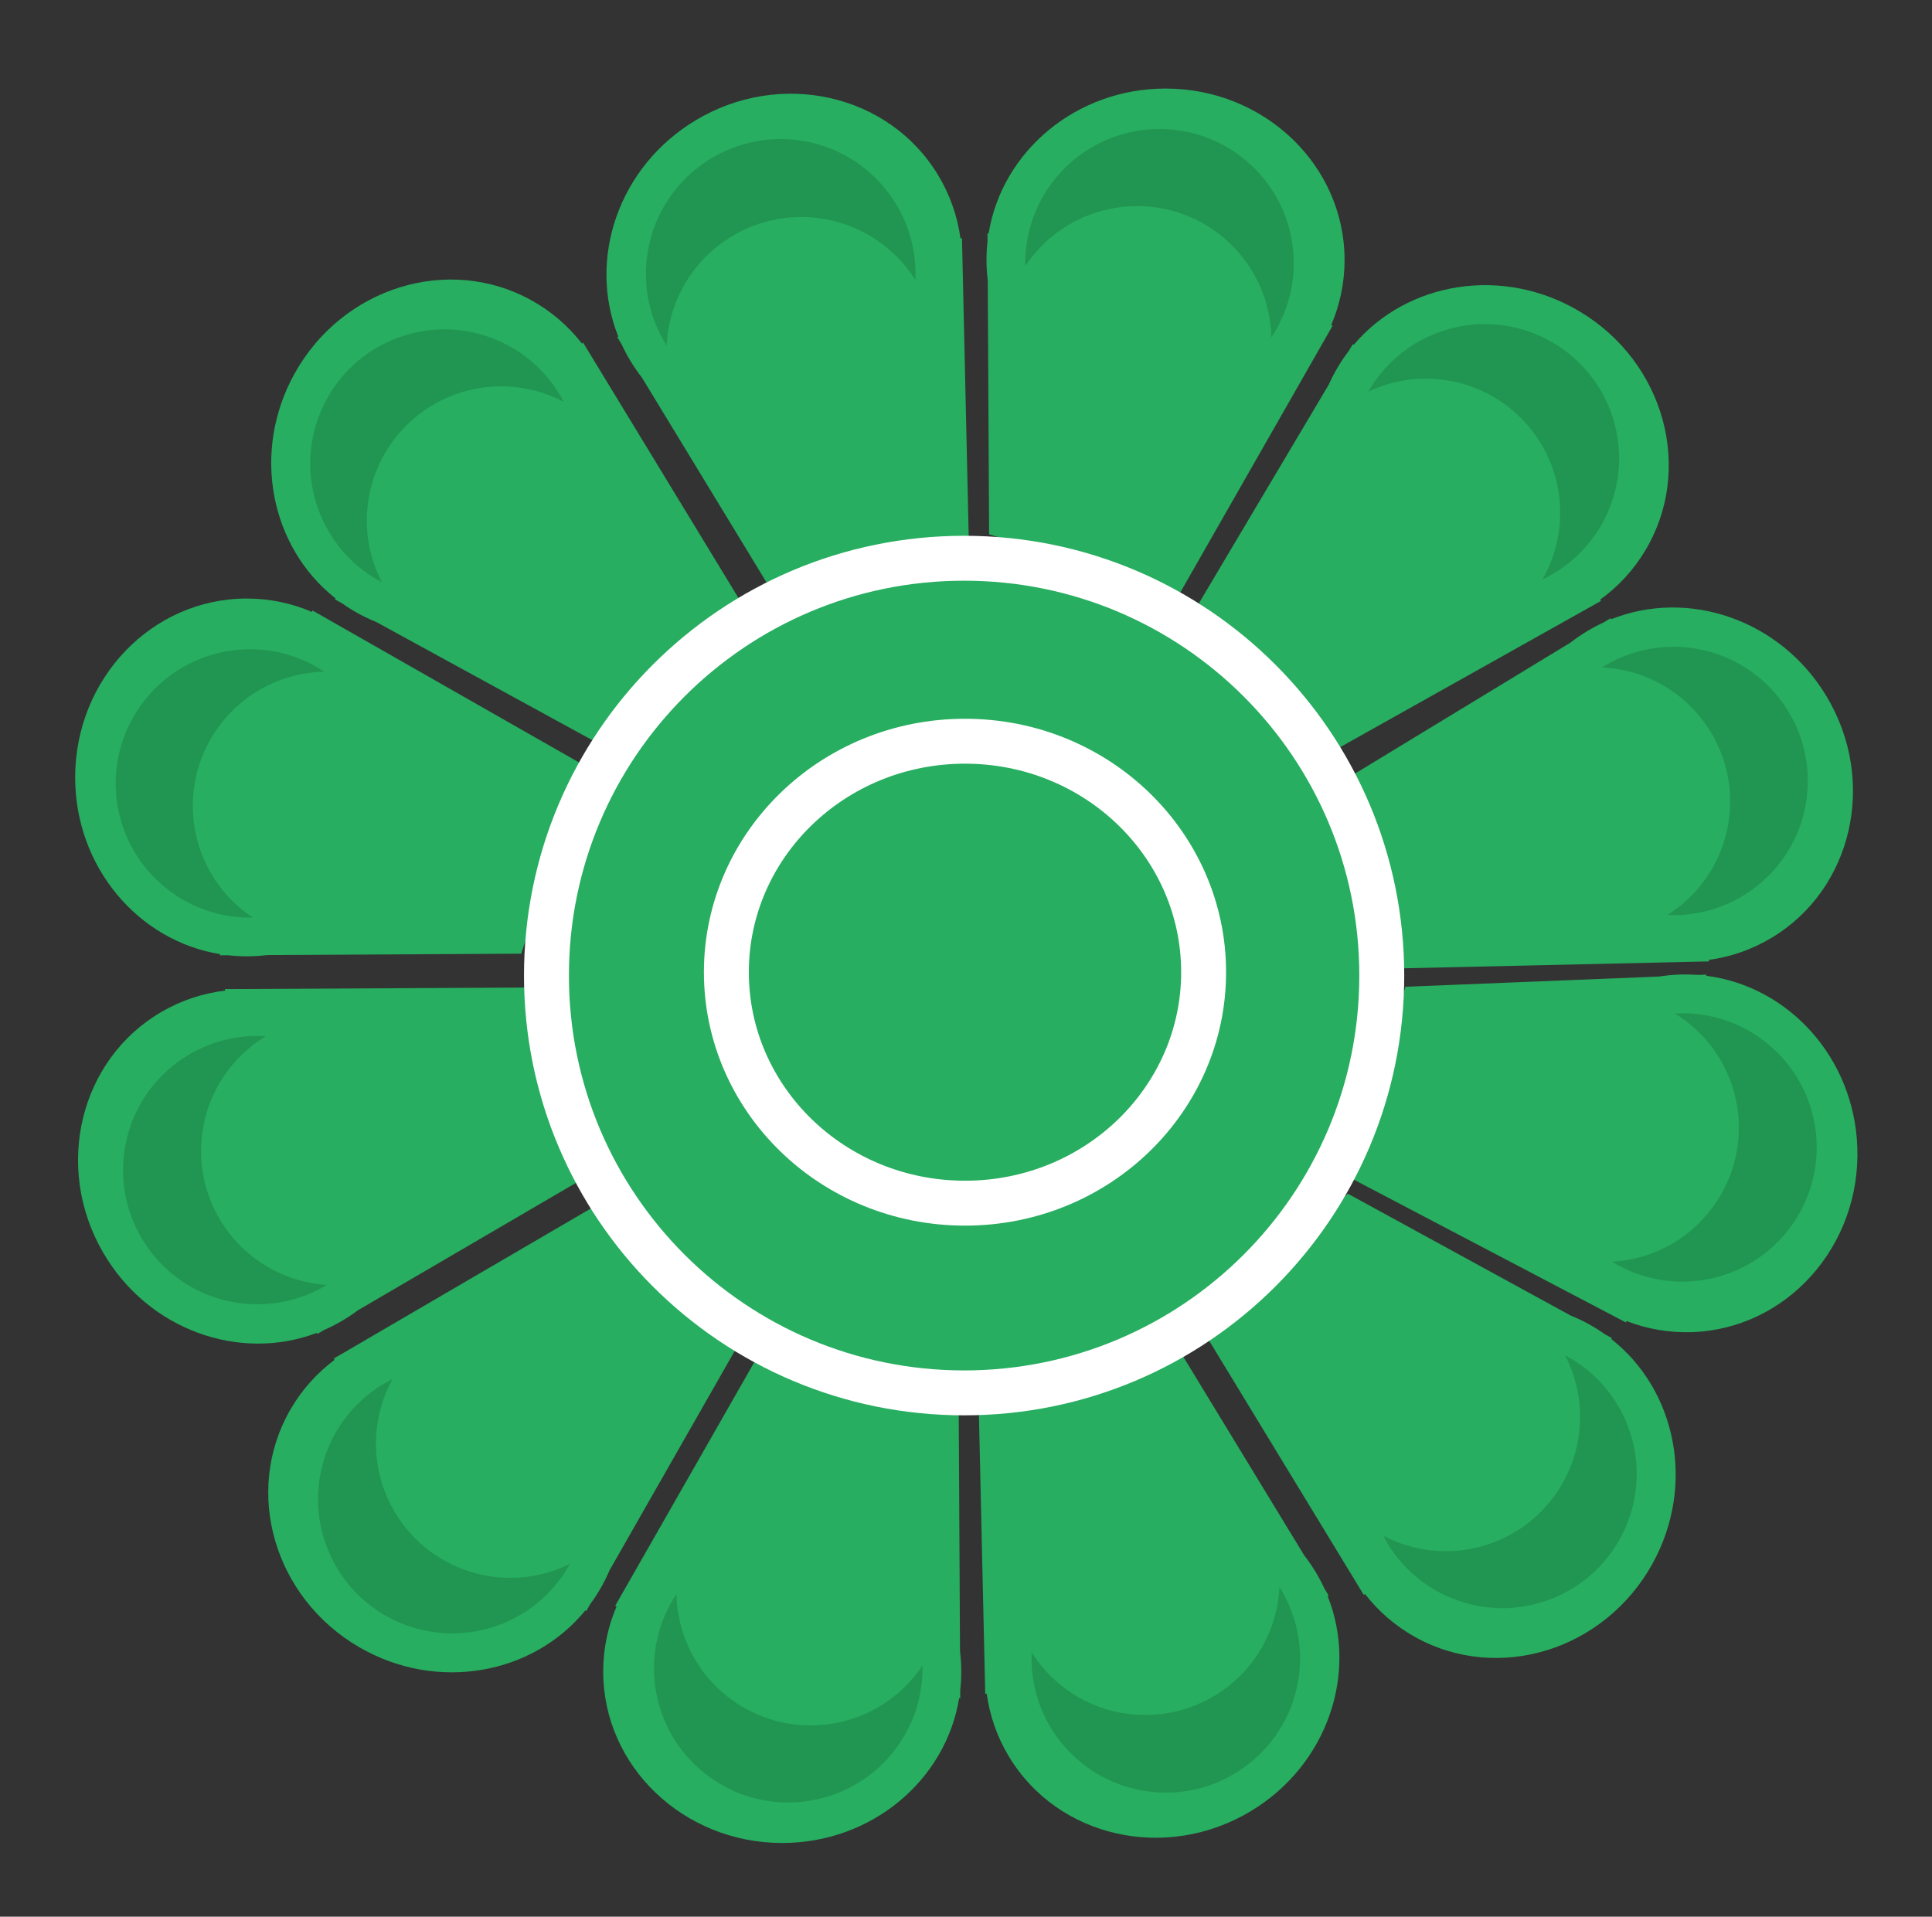<svg width="129" height="128" viewBox="0 0 129 128" fill="none" xmlns="http://www.w3.org/2000/svg">
<rect x="0" y="0" width="129" height="128" fill="#333333" stroke="none"/>
<path fill-rule="evenodd" clip-rule="evenodd" d="M88.881 21.718C89.458 20.375 89.777 18.904 89.777 17.362C89.777 11.039 84.424 5.913 77.823 5.913C71.849 5.913 66.898 10.11 66.01 15.594L65.935 15.573L65.938 16.118C65.892 16.527 65.868 16.942 65.868 17.362C65.868 17.824 65.897 18.279 65.952 18.726L66.044 35.678L78.711 39.733L88.981 21.745L88.881 21.718Z" fill="#27AE60"/>
<path fill-rule="evenodd" clip-rule="evenodd" d="M84.888 22.535C84.832 19.939 83.652 17.388 81.444 15.664C77.543 12.618 71.908 13.31 68.86 17.209C68.717 17.392 68.583 17.578 68.457 17.767C68.414 15.774 69.032 13.754 70.356 12.061C73.405 8.161 79.039 7.47 82.941 10.516C86.66 13.42 87.462 18.673 84.888 22.535Z" fill="#219653"/>
<path fill-rule="evenodd" clip-rule="evenodd" d="M38.859 22.948C37.964 21.792 36.831 20.801 35.481 20.053C29.947 16.988 22.867 19.181 19.666 24.952C16.77 30.173 18.043 36.535 22.411 39.97L22.357 40.025L22.835 40.287C23.17 40.525 23.522 40.747 23.89 40.951C24.294 41.175 24.706 41.37 25.124 41.539L40.005 49.677L49.695 40.572L38.93 22.874L38.859 22.948Z" fill="#27AE60"/>
<path fill-rule="evenodd" clip-rule="evenodd" d="M25.497 38.884C25.393 38.682 25.296 38.475 25.206 38.263C23.271 33.708 25.398 28.448 29.956 26.514C32.535 25.42 35.34 25.625 37.64 26.835C35.508 22.712 30.521 20.867 26.175 22.71C21.617 24.644 19.491 29.904 21.425 34.459C22.265 36.436 23.733 37.956 25.497 38.884Z" fill="#219653"/>
<path fill-rule="evenodd" clip-rule="evenodd" d="M20.834 40.866C19.49 40.289 18.018 39.971 16.475 39.971C10.148 39.971 5.019 45.319 5.019 51.917C5.019 57.888 9.219 62.835 14.705 63.722L14.685 63.797L15.23 63.794C15.639 63.84 16.055 63.864 16.475 63.864C16.937 63.864 17.392 63.836 17.84 63.78L34.803 63.688L38.861 51.03L20.86 40.766L20.834 40.866Z" fill="#27AE60"/>
<path fill-rule="evenodd" clip-rule="evenodd" d="M16.878 61.277C16.689 61.151 16.503 61.018 16.322 60.876C12.42 57.829 11.729 52.198 14.777 48.299C16.502 46.092 19.055 44.913 21.654 44.856C17.789 42.283 12.532 43.085 9.626 46.803C6.577 50.703 7.268 56.334 11.17 59.38C12.864 60.703 14.884 61.321 16.878 61.277Z" fill="#219653"/>
<path fill-rule="evenodd" clip-rule="evenodd" d="M15.039 66.152C13.587 66.324 12.153 66.784 10.817 67.555C5.338 70.716 3.572 77.912 6.873 83.626C9.86 88.796 15.972 90.982 21.167 89.009L21.187 89.084L21.658 88.809C22.035 88.644 22.407 88.457 22.771 88.247C23.171 88.016 23.551 87.764 23.911 87.493L38.555 78.937L35.736 65.947L15.012 66.053L15.039 66.152Z" fill="#27AE60"/>
<path fill-rule="evenodd" clip-rule="evenodd" d="M21.826 85.805C21.599 85.791 21.371 85.768 21.143 85.736C16.239 85.047 12.823 80.516 13.513 75.616C13.902 72.843 15.523 70.546 17.745 69.198C13.111 68.901 8.96 72.223 8.303 76.895C7.614 81.795 11.03 86.326 15.933 87.015C18.062 87.314 20.121 86.839 21.826 85.805Z" fill="#219653"/>
<path fill-rule="evenodd" clip-rule="evenodd" d="M22.346 90.806C21.174 91.68 20.163 92.795 19.391 94.13C16.228 99.606 18.298 106.72 24.016 110.019C29.189 113.004 35.576 111.843 39.089 107.538L39.143 107.593L39.413 107.12C39.658 106.789 39.886 106.441 40.096 106.077C40.327 105.678 40.53 105.269 40.706 104.854L49.108 90.127L40.167 80.286L22.273 90.733L22.346 90.806Z" fill="#27AE60"/>
<path fill-rule="evenodd" clip-rule="evenodd" d="M26.213 92.093C24.963 94.37 24.708 97.169 25.758 99.764C27.613 104.352 32.838 106.569 37.429 104.715C37.644 104.629 37.853 104.535 38.057 104.434C37.097 106.181 35.551 107.621 33.557 108.426C28.966 110.28 23.741 108.063 21.886 103.475C20.118 99.102 22.051 94.151 26.213 92.093Z" fill="#219653"/>
<path fill-rule="evenodd" clip-rule="evenodd" d="M41.172 107.272C40.594 108.615 40.276 110.086 40.276 111.628C40.276 117.951 45.628 123.077 52.23 123.077C58.204 123.077 63.155 118.88 64.043 113.397L64.118 113.417L64.115 112.872C64.161 112.464 64.184 112.048 64.184 111.628C64.184 111.167 64.156 110.712 64.1 110.264L64.009 93.312L51.342 89.257L41.072 107.246L41.172 107.272Z" fill="#27AE60"/>
<path fill-rule="evenodd" clip-rule="evenodd" d="M45.165 106.455C45.221 109.052 46.401 111.602 48.608 113.326C52.51 116.372 58.144 115.681 61.193 111.781C61.336 111.599 61.47 111.413 61.596 111.224C61.639 113.216 61.02 115.236 59.697 116.929C56.648 120.829 51.014 121.521 47.112 118.474C43.392 115.57 42.59 110.318 45.165 106.455Z" fill="#219653"/>
<path fill-rule="evenodd" clip-rule="evenodd" d="M65.883 113.102C66.08 114.55 66.565 115.974 67.36 117.296C70.618 122.716 77.848 124.355 83.507 120.957C88.627 117.882 90.708 111.736 88.643 106.579L88.718 106.558L88.435 106.092C88.263 105.718 88.07 105.35 87.853 104.99C87.615 104.595 87.356 104.219 87.079 103.864L78.263 89.381L65.316 92.424L65.784 113.13L65.883 113.102Z" fill="#27AE60"/>
<path fill-rule="evenodd" clip-rule="evenodd" d="M68.884 110.345C70.27 112.542 72.597 114.121 75.377 114.463C80.292 115.066 84.765 111.573 85.368 106.661C85.397 106.432 85.416 106.203 85.426 105.976C86.49 107.662 87.001 109.712 86.739 111.844C86.135 116.756 81.662 120.249 76.748 119.646C72.063 119.071 68.668 114.981 68.884 110.345Z" fill="#219653"/>
<path fill-rule="evenodd" clip-rule="evenodd" d="M91.136 106.443C92.031 107.598 93.164 108.589 94.513 109.337C100.047 112.402 107.128 110.209 110.329 104.439C113.225 99.217 111.952 92.855 107.584 89.421L107.638 89.365L107.159 89.104C106.824 88.865 106.472 88.643 106.104 88.439C105.701 88.216 105.289 88.02 104.87 87.852L89.99 79.713L80.3 88.819L91.064 106.517L91.136 106.443Z" fill="#27AE60"/>
<path fill-rule="evenodd" clip-rule="evenodd" d="M104.497 90.507C104.601 90.708 104.699 90.915 104.789 91.128C106.724 95.683 104.597 100.943 100.039 102.876C97.46 103.97 94.655 103.765 92.355 102.555C94.487 106.678 99.473 108.524 103.819 106.68C108.377 104.747 110.504 99.487 108.569 94.932C107.729 92.954 106.262 91.435 104.497 90.507Z" fill="#219653"/>
<path fill-rule="evenodd" clip-rule="evenodd" d="M108.596 88.219C109.958 88.749 111.44 89.015 112.982 88.962C119.306 88.741 124.245 83.217 124.014 76.623C123.806 70.656 119.436 65.858 113.922 65.163L113.939 65.087L113.395 65.109C112.984 65.077 112.568 65.068 112.148 65.083C111.687 65.099 111.233 65.143 110.787 65.214L93.838 65.897L90.225 78.69L108.572 88.32L108.596 88.219Z" fill="#27AE60"/>
<path fill-rule="evenodd" clip-rule="evenodd" d="M111.836 67.682C112.029 67.801 112.22 67.928 112.406 68.064C116.412 70.972 117.299 76.576 114.389 80.579C112.742 82.845 110.231 84.113 107.637 84.26C111.589 86.697 116.814 85.712 119.589 81.894C122.5 77.891 121.613 72.287 117.607 69.379C115.868 68.116 113.827 67.569 111.836 67.682Z" fill="#219653"/>
<path fill-rule="evenodd" clip-rule="evenodd" d="M114.093 64.104C115.541 63.907 116.967 63.422 118.289 62.628C123.713 59.371 125.353 52.147 121.952 46.491C118.876 41.373 112.726 39.294 107.566 41.358L107.545 41.283L107.079 41.566C106.705 41.737 106.336 41.931 105.976 42.147C105.58 42.385 105.205 42.644 104.85 42.921L90.357 51.731L93.402 64.671L114.121 64.203L114.093 64.104Z" fill="#27AE60"/>
<path fill-rule="evenodd" clip-rule="evenodd" d="M106.963 44.572C107.19 44.583 107.419 44.602 107.648 44.63C112.562 45.233 116.057 49.704 115.454 54.615C115.112 57.395 113.532 59.72 111.333 61.105C115.972 61.322 120.065 57.928 120.64 53.246C121.244 48.334 117.749 43.863 112.834 43.26C110.701 42.999 108.65 43.509 106.963 44.572Z" fill="#219653"/>
<path fill-rule="evenodd" clip-rule="evenodd" d="M106.833 40.053C108.019 39.199 109.05 38.102 109.845 36.781C113.104 31.361 111.158 24.212 105.499 20.814C100.378 17.739 93.972 18.788 90.385 23.031L90.331 22.976L90.053 23.444C89.802 23.771 89.568 24.114 89.352 24.475C89.114 24.87 88.904 25.275 88.721 25.686L80.063 40.265L88.831 50.261L106.904 40.127L106.833 40.053Z" fill="#27AE60"/>
<path fill-rule="evenodd" clip-rule="evenodd" d="M102.988 38.699C104.278 36.444 104.582 33.65 103.578 31.036C101.803 26.417 96.617 24.109 91.994 25.883C91.778 25.966 91.568 26.056 91.362 26.153C92.352 24.423 93.923 23.01 95.93 22.24C100.553 20.467 105.739 22.774 107.514 27.394C109.205 31.798 107.186 36.713 102.988 38.699Z" fill="#219653"/>
<path fill-rule="evenodd" clip-rule="evenodd" d="M64.132 15.928C63.934 14.473 63.447 13.042 62.65 11.715C59.379 6.271 52.121 4.624 46.441 8.038C41.3 11.126 39.212 17.299 41.285 22.479L41.21 22.501L41.494 22.968C41.666 23.344 41.86 23.714 42.078 24.076C42.316 24.473 42.576 24.85 42.855 25.206L51.704 39.755L64.701 36.697L64.232 15.899L64.132 15.928Z" fill="#27AE60"/>
<path fill-rule="evenodd" clip-rule="evenodd" d="M61.12 18.697C59.728 16.49 57.393 14.904 54.601 14.561C49.668 13.955 45.178 17.464 44.572 22.397C44.543 22.627 44.524 22.857 44.514 23.085C43.446 21.391 42.933 19.333 43.196 17.191C43.802 12.257 48.292 8.749 53.226 9.355C57.929 9.932 61.337 14.04 61.12 18.697Z" fill="#219653"/>
<path d="M92.261 65.149C92.261 80.54 79.777 93.018 64.374 93.018C48.971 93.018 36.487 80.54 36.487 65.149C36.487 49.758 48.971 37.28 64.374 37.28C79.777 37.28 92.261 49.758 92.261 65.149Z" fill="#27AE60" stroke="white" stroke-width="3"/>
<path d="M80.366 64.924C80.366 73.402 73.275 80.349 64.433 80.349C55.591 80.349 48.5 73.402 48.5 64.924C48.5 56.447 55.591 49.5 64.433 49.5C73.275 49.5 80.366 56.447 80.366 64.924Z" fill="#27AE60" stroke="white" stroke-width="3"/>
</svg>
